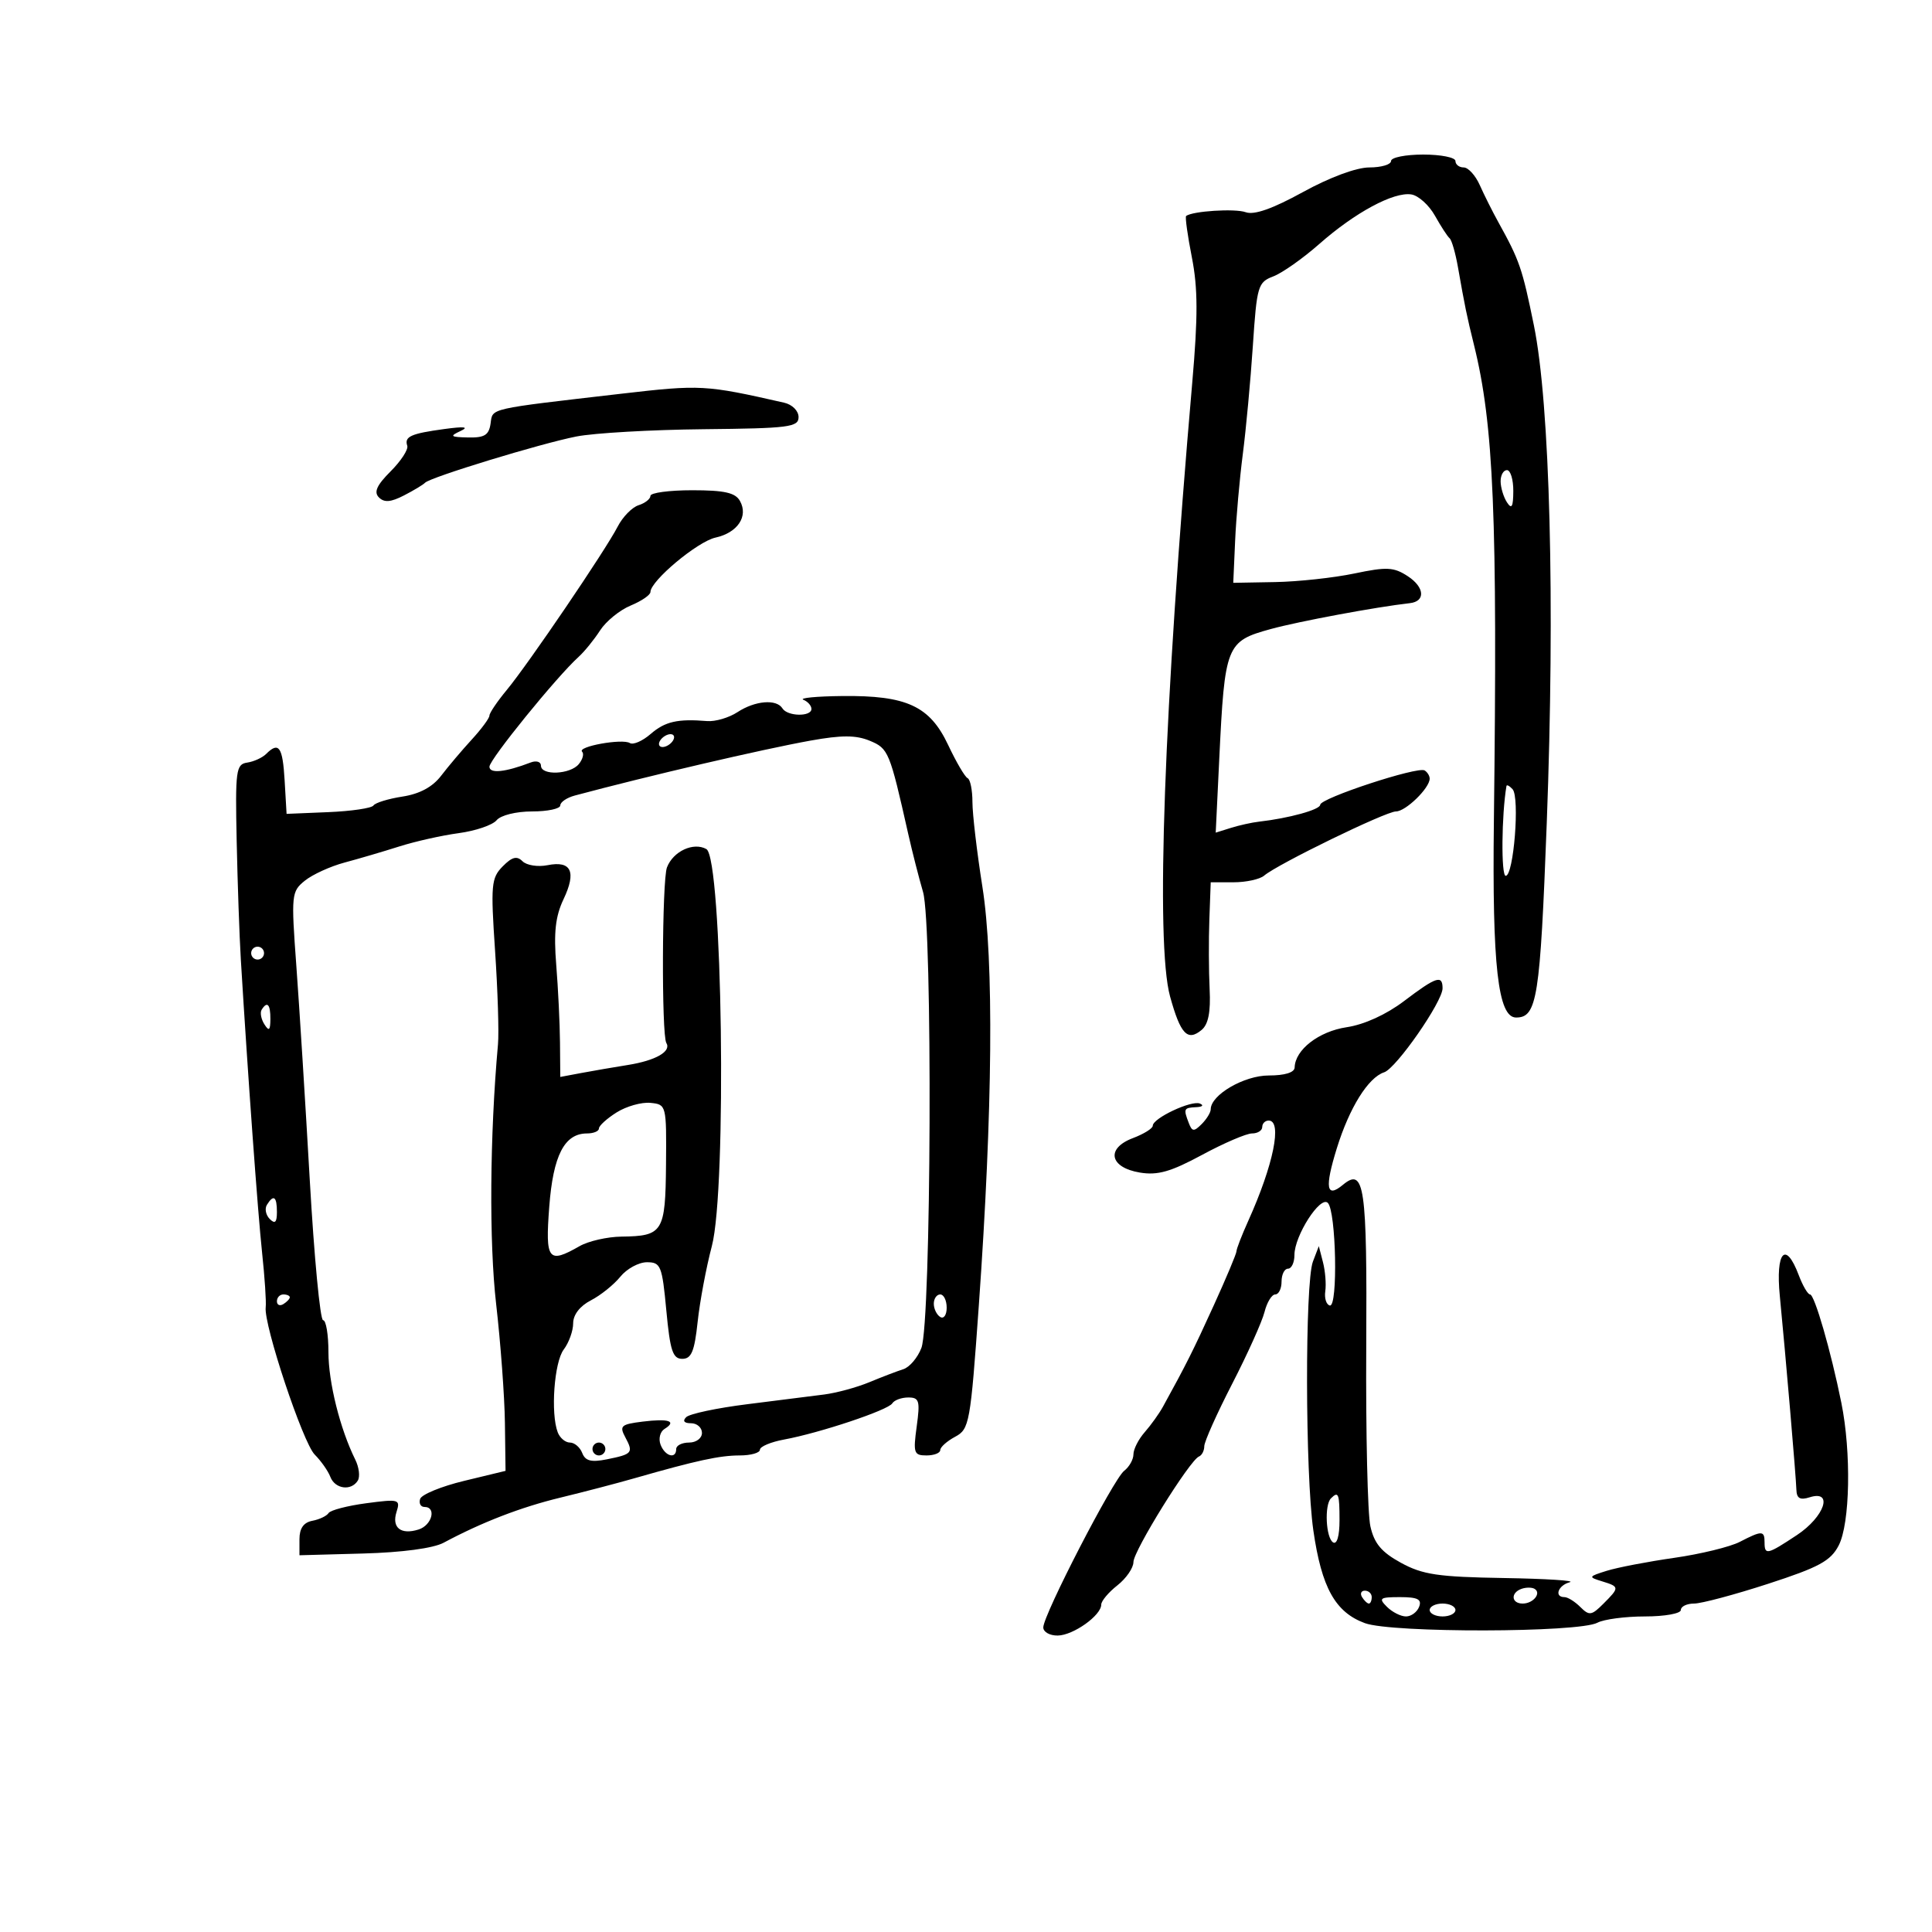 <svg xmlns="http://www.w3.org/2000/svg" width="300" height="300" viewBox="0 0 300 300" version="1.1">
	<path d="M 216 25 C 216 25.550, 214.487 26, 212.638 26 C 210.622 26, 206.493 27.530, 202.317 29.826 C 197.587 32.426, 194.739 33.427, 193.429 32.951 C 191.770 32.349, 185.121 32.775, 184.181 33.544 C 184.005 33.688, 184.407 36.580, 185.074 39.972 C 186.011 44.733, 186.026 49.141, 185.140 59.319 C 180.729 110.017, 179.410 146.471, 181.688 154.732 C 183.304 160.591, 184.394 161.748, 186.586 159.929 C 187.630 159.062, 188.008 157.143, 187.831 153.593 C 187.692 150.792, 187.673 145.912, 187.789 142.750 L 188 137 191.542 137 C 193.490 137, 195.628 136.535, 196.292 135.968 C 198.376 134.186, 215.190 126, 216.765 126 C 218.274 126, 222 122.375, 222 120.906 C 222 120.473, 221.647 119.900, 221.216 119.633 C 220.144 118.971, 205 123.950, 205 124.965 C 205 125.720, 200.142 127.061, 195.500 127.587 C 194.400 127.711, 192.437 128.146, 191.137 128.553 L 188.775 129.292 189.324 117.896 C 190.181 100.123, 190.396 99.579, 197.340 97.673 C 201.671 96.484, 213.738 94.239, 218.917 93.659 C 221.379 93.383, 221.220 91.190, 218.613 89.482 C 216.427 88.050, 215.352 87.994, 210.301 89.052 C 207.111 89.721, 201.575 90.320, 198 90.384 L 191.500 90.500 191.789 84 C 191.947 80.425, 192.485 74.350, 192.984 70.500 C 193.483 66.650, 194.185 59.085, 194.544 53.688 C 195.162 44.387, 195.327 43.826, 197.718 42.917 C 199.106 42.389, 202.324 40.121, 204.870 37.876 C 210.408 32.994, 216.407 29.765, 219.148 30.191 C 220.245 30.361, 221.898 31.850, 222.821 33.500 C 223.745 35.150, 224.768 36.725, 225.095 37 C 225.423 37.275, 226.007 39.300, 226.392 41.500 C 227.446 47.504, 227.780 49.128, 228.865 53.500 C 231.952 65.941, 232.547 80.134, 231.969 127.500 C 231.695 149.937, 232.607 158, 235.416 158 C 238.680 158, 239.149 155.032, 240.179 127.810 C 241.479 93.472, 240.684 62.769, 238.178 50.500 C 236.367 41.634, 235.961 40.456, 232.664 34.500 C 231.750 32.850, 230.454 30.262, 229.782 28.750 C 229.111 27.238, 227.985 26, 227.281 26 C 226.576 26, 226 25.550, 226 25 C 226 24.450, 223.750 24, 221 24 C 218.250 24, 216 24.450, 216 25 M 96.500 61.134 C 75.581 63.556, 76.522 63.342, 76.180 65.750 C 75.923 67.563, 75.243 67.986, 72.680 67.930 C 69.935 67.869, 69.774 67.733, 71.500 66.933 C 72.892 66.288, 72.133 66.193, 69 66.619 C 63.787 67.328, 62.763 67.790, 63.240 69.221 C 63.431 69.792, 62.267 71.579, 60.655 73.191 C 58.494 75.353, 58.017 76.417, 58.841 77.241 C 59.666 78.066, 60.688 77.984, 62.730 76.931 C 64.253 76.146, 65.725 75.259, 66 74.962 C 66.781 74.115, 83.938 68.871, 89.500 67.779 C 92.250 67.238, 101.137 66.730, 109.250 66.648 C 122.512 66.515, 124 66.325, 124 64.769 C 124 63.792, 123.020 62.816, 121.750 62.527 C 109.521 59.750, 108.797 59.710, 96.500 61.134 M 233.015 74.750 C 233.024 75.713, 233.467 77.175, 234 78 C 234.736 79.138, 234.973 78.716, 234.985 76.250 C 234.993 74.463, 234.550 73, 234 73 C 233.450 73, 233.007 73.787, 233.015 74.750 M 101 76.995 C 101 77.474, 100.172 78.128, 99.160 78.449 C 98.148 78.770, 96.688 80.263, 95.915 81.767 C 94.025 85.443, 82.046 103.088, 78.689 107.140 C 77.210 108.925, 76 110.714, 76 111.116 C 76 111.518, 74.763 113.194, 73.250 114.841 C 71.737 116.489, 69.600 119.015, 68.500 120.455 C 67.166 122.201, 65.167 123.279, 62.500 123.691 C 60.300 124.031, 58.271 124.653, 57.991 125.074 C 57.711 125.495, 54.561 125.960, 50.991 126.108 L 44.500 126.377 44.198 121.189 C 43.893 115.963, 43.296 115.104, 41.331 117.069 C 40.743 117.657, 39.415 118.264, 38.381 118.416 C 36.644 118.673, 36.519 119.607, 36.751 130.597 C 36.889 137.144, 37.179 145.425, 37.396 149 C 38.492 167.060, 40.029 188.259, 40.696 194.500 C 41.108 198.350, 41.361 202.175, 41.258 203 C 40.925 205.680, 47.033 224.033, 48.869 225.869 C 49.850 226.850, 50.942 228.406, 51.295 229.326 C 52.021 231.218, 54.536 231.559, 55.559 229.905 C 55.931 229.302, 55.755 227.840, 55.168 226.655 C 52.804 221.883, 51 214.660, 51 209.965 C 51 207.234, 50.627 205, 50.170 205 C 49.714 205, 48.783 195.212, 48.102 183.250 C 47.420 171.287, 46.482 156.325, 46.017 150 C 45.202 138.903, 45.249 138.439, 47.336 136.753 C 48.526 135.792, 51.300 134.525, 53.500 133.937 C 55.700 133.349, 59.525 132.224, 62 131.437 C 64.475 130.650, 68.633 129.719, 71.239 129.369 C 73.846 129.018, 76.488 128.117, 77.112 127.366 C 77.754 126.592, 80.143 126, 82.622 126 C 85.030 126, 87 125.580, 87 125.067 C 87 124.554, 88.013 123.864, 89.250 123.532 C 100.677 120.473, 118.422 116.337, 125.866 114.999 C 130.692 114.131, 132.916 114.137, 135.056 115.023 C 137.961 116.227, 138.145 116.672, 141.031 129.500 C 141.650 132.250, 142.683 136.300, 143.328 138.500 C 144.832 143.632, 144.611 205.262, 143.075 209.303 C 142.500 210.815, 141.236 212.303, 140.265 212.610 C 139.294 212.918, 136.922 213.825, 134.994 214.627 C 133.065 215.428, 129.915 216.287, 127.994 216.536 C 126.072 216.784, 120.675 217.465, 116 218.050 C 111.325 218.634, 107.073 219.537, 106.550 220.056 C 105.952 220.650, 106.230 221, 107.300 221 C 108.235 221, 109 221.675, 109 222.500 C 109 223.333, 108.111 224, 107 224 C 105.900 224, 105 224.450, 105 225 C 105 226.621, 103.269 226.143, 102.573 224.330 C 102.221 223.411, 102.497 222.311, 103.187 221.884 C 105.146 220.674, 103.844 220.241, 99.772 220.749 C 96.416 221.167, 96.150 221.411, 97.103 223.192 C 98.387 225.592, 98.202 225.810, 94.192 226.612 C 91.799 227.090, 90.880 226.850, 90.408 225.622 C 90.066 224.730, 89.207 224, 88.500 224 C 87.793 224, 86.941 223.288, 86.607 222.418 C 85.480 219.482, 86.053 211.514, 87.532 209.559 C 88.339 208.491, 89 206.655, 89 205.478 C 89 204.154, 90.049 202.797, 91.750 201.919 C 93.263 201.139, 95.320 199.488, 96.323 198.250 C 97.325 197.012, 99.185 196, 100.455 196 C 102.601 196, 102.815 196.534, 103.468 203.500 C 104.053 209.748, 104.467 211, 105.943 211 C 107.362 211, 107.838 209.855, 108.331 205.250 C 108.670 202.088, 109.661 196.800, 110.534 193.500 C 112.885 184.606, 112.177 133.238, 109.684 131.843 C 107.679 130.721, 104.526 132.187, 103.567 134.686 C 102.794 136.699, 102.709 160.719, 103.469 161.951 C 104.283 163.267, 101.817 164.679, 97.500 165.369 C 95.300 165.720, 92.037 166.282, 90.250 166.617 L 87 167.227 86.955 161.863 C 86.930 158.914, 86.668 153.497, 86.372 149.826 C 85.966 144.788, 86.244 142.287, 87.507 139.626 C 89.533 135.357, 88.711 133.608, 85.025 134.345 C 83.521 134.646, 81.771 134.371, 81.135 133.735 C 80.259 132.859, 79.510 133.054, 78.050 134.539 C 76.279 136.341, 76.183 137.406, 76.875 147.654 C 77.289 153.789, 77.493 160.314, 77.327 162.154 C 76.053 176.346, 75.936 192.866, 77.042 202.500 C 77.737 208.550, 78.349 216.851, 78.403 220.948 L 78.500 228.395 72.073 229.948 C 68.538 230.801, 65.463 232.063, 65.240 232.750 C 65.016 233.437, 65.321 234, 65.917 234 C 67.816 234, 67.079 236.840, 65.009 237.497 C 62.249 238.373, 60.795 237.220, 61.572 234.772 C 62.194 232.813, 61.966 232.747, 56.882 233.421 C 53.942 233.811, 51.304 234.499, 51.019 234.949 C 50.733 235.400, 49.600 235.939, 48.500 236.148 C 47.138 236.406, 46.500 237.321, 46.500 239.014 L 46.500 241.500 56.382 241.229 C 62.451 241.062, 67.273 240.417, 68.882 239.556 C 74.829 236.373, 80.868 234.039, 87 232.555 C 90.575 231.690, 95.750 230.337, 98.500 229.548 C 108.148 226.783, 111.759 226, 114.866 226 C 116.590 226, 118 225.600, 118 225.111 C 118 224.623, 119.688 223.911, 121.750 223.531 C 127.314 222.505, 137.903 218.966, 138.552 217.915 C 138.863 217.412, 139.983 217, 141.040 217 C 142.742 217, 142.891 217.514, 142.345 221.500 C 141.780 225.621, 141.908 226, 143.864 226 C 145.039 226, 146 225.626, 146 225.169 C 146 224.712, 147.042 223.780, 148.315 223.099 C 150.530 221.913, 150.688 221.039, 151.993 202.680 C 154.150 172.324, 154.348 149.096, 152.548 137.710 C 151.697 132.325, 151 126.400, 151 124.543 C 151 122.686, 150.662 121.017, 150.250 120.833 C 149.838 120.650, 148.481 118.337, 147.235 115.693 C 144.376 109.625, 140.801 107.970, 130.782 108.079 C 126.777 108.122, 124.063 108.385, 124.750 108.662 C 125.438 108.940, 126 109.579, 126 110.083 C 126 111.323, 122.275 111.254, 121.500 110 C 120.581 108.513, 117.252 108.789, 114.520 110.579 C 113.195 111.447, 111.073 112.072, 109.805 111.968 C 105.211 111.590, 103.264 112.036, 101.024 113.979 C 99.769 115.068, 98.321 115.698, 97.806 115.380 C 96.622 114.649, 89.588 115.922, 90.389 116.722 C 90.716 117.049, 90.481 117.920, 89.869 118.658 C 88.528 120.273, 84 120.455, 84 118.893 C 84 118.284, 83.283 118.061, 82.407 118.397 C 78.456 119.913, 76 120.165, 76 119.054 C 76 117.937, 86.423 105.098, 89.844 102 C 90.755 101.175, 92.253 99.332, 93.173 97.903 C 94.093 96.475, 96.230 94.733, 97.923 94.032 C 99.615 93.331, 101 92.384, 101 91.927 C 101 90.202, 108.305 84.092, 111.101 83.478 C 114.537 82.723, 116.237 80.176, 114.900 77.787 C 114.183 76.504, 112.491 76.125, 107.485 76.125 C 103.918 76.125, 101 76.517, 101 76.995 M 102.500 115 C 102.160 115.550, 102.332 116, 102.882 116 C 103.432 116, 104.160 115.550, 104.500 115 C 104.840 114.450, 104.668 114, 104.118 114 C 103.568 114, 102.840 114.450, 102.500 115 M 233.923 122.050 C 233.157 126.538, 233.077 136, 233.805 136 C 235.045 136, 236.013 123.794, 234.871 122.550 C 234.392 122.027, 233.965 121.802, 233.923 122.050 M 39 148 C 39 148.550, 39.450 149, 40 149 C 40.550 149, 41 148.550, 41 148 C 41 147.450, 40.550 147, 40 147 C 39.450 147, 39 147.450, 39 148 M 218.020 155.446 C 215.257 157.540, 211.842 159.097, 209.111 159.506 C 204.788 160.154, 201.106 163, 201.033 165.750 C 201.012 166.536, 199.517 167, 197.008 167 C 193.175 167, 188 170.017, 188 172.252 C 188 172.742, 187.369 173.774, 186.597 174.546 C 185.393 175.750, 185.110 175.728, 184.597 174.393 C 183.740 172.158, 183.810 172.009, 185.750 171.921 C 186.713 171.878, 186.968 171.625, 186.318 171.360 C 184.988 170.818, 179 173.639, 179 174.806 C 179 175.222, 177.612 176.085, 175.916 176.726 C 171.683 178.323, 172.292 181.296, 177.011 182.077 C 179.761 182.532, 181.806 181.949, 186.662 179.327 C 190.052 177.497, 193.539 176, 194.412 176 C 195.286 176, 196 175.550, 196 175 C 196 174.450, 196.450 174, 197 174 C 199.147 174, 197.747 180.883, 193.833 189.566 C 192.825 191.802, 192 193.930, 192 194.294 C 192 194.658, 190.407 198.454, 188.459 202.728 C 185.265 209.740, 184.185 211.893, 180.574 218.449 C 179.983 219.521, 178.713 221.293, 177.750 222.388 C 176.787 223.482, 176 225.030, 176 225.828 C 176 226.626, 175.351 227.779, 174.558 228.390 C 172.895 229.671, 162 250.765, 162 252.705 C 162 253.417, 163.012 253.985, 164.250 253.967 C 166.660 253.931, 171 250.842, 171 249.162 C 171 248.603, 172.125 247.260, 173.500 246.179 C 174.875 245.097, 176 243.465, 176 242.553 C 176 240.818, 184.736 226.746, 186.173 226.167 C 186.628 225.983, 187 225.264, 187 224.567 C 187 223.871, 188.951 219.509, 191.335 214.875 C 193.720 210.240, 195.978 205.222, 196.354 203.724 C 196.730 202.226, 197.480 201, 198.019 201 C 198.559 201, 199 200.100, 199 199 C 199 197.900, 199.450 197, 200 197 C 200.550 197, 201 196.041, 201 194.868 C 201 191.881, 205.018 185.618, 206.185 186.785 C 207.478 188.078, 207.773 202.995, 206.500 202.718 C 205.950 202.598, 205.630 201.600, 205.789 200.500 C 205.948 199.400, 205.787 197.375, 205.431 196 L 204.785 193.500 203.868 195.902 C 202.620 199.173, 202.667 228.818, 203.934 237.634 C 205.213 246.528, 207.340 250.354, 211.943 252.043 C 216.141 253.583, 245.144 253.529, 248.046 251.975 C 249.048 251.439, 252.373 251, 255.434 251 C 258.495 251, 261 250.550, 261 250 C 261 249.450, 261.926 249, 263.057 249 C 264.189 249, 269.370 247.617, 274.570 245.926 C 282.470 243.358, 284.269 242.380, 285.512 239.976 C 287.278 236.562, 287.483 225.541, 285.924 217.826 C 284.297 209.775, 281.761 201, 281.061 201 C 280.719 201, 279.929 199.650, 279.306 198 C 277.266 192.594, 275.694 194.333, 276.370 201.250 C 277.273 210.482, 278.876 229.226, 278.942 231.317 C 278.985 232.671, 279.510 232.973, 281 232.500 C 284.738 231.314, 283.319 235.523, 279.021 238.367 C 274.401 241.425, 274 241.515, 274 239.500 C 274 237.647, 273.601 237.638, 270.159 239.418 C 268.651 240.198, 264.061 241.316, 259.959 241.904 C 255.856 242.492, 251.150 243.396, 249.500 243.912 C 246.637 244.808, 246.603 244.882, 248.750 245.542 C 251.498 246.386, 251.505 246.495, 248.964 249.036 C 247.134 250.866, 246.774 250.917, 245.393 249.536 C 244.548 248.691, 243.439 248, 242.929 248 C 241.287 248, 241.940 246.162, 243.750 245.689 C 244.713 245.438, 240.100 245.144, 233.500 245.035 C 223.307 244.868, 220.903 244.512, 217.537 242.669 C 214.512 241.014, 213.388 239.671, 212.791 237 C 212.361 235.075, 212.072 222.562, 212.149 209.194 C 212.292 184.114, 211.873 181.201, 208.518 183.985 C 205.949 186.117, 205.673 184.451, 207.580 178.306 C 209.536 172, 212.452 167.318, 214.931 166.506 C 216.807 165.891, 224 155.546, 224 153.462 C 224 151.332, 223.017 151.658, 218.020 155.446 M 40.625 156.798 C 40.354 157.237, 40.545 158.249, 41.051 159.048 C 41.768 160.182, 41.973 160.007, 41.985 158.250 C 42 155.937, 41.492 155.394, 40.625 156.798 M 95.750 172.734 C 94.237 173.685, 93 174.809, 93 175.232 C 93 175.654, 92.170 176, 91.155 176 C 87.642 176, 85.891 179.404, 85.286 187.406 C 84.659 195.698, 85.118 196.291, 90 193.500 C 91.375 192.714, 94.300 192.048, 96.500 192.020 C 102.947 191.938, 103.326 191.326, 103.418 180.837 C 103.499 171.586, 103.477 171.498, 101 171.252 C 99.625 171.116, 97.263 171.783, 95.750 172.734 M 41.446 187.087 C 41.077 187.685, 41.275 188.675, 41.887 189.287 C 42.704 190.104, 43 189.815, 43 188.200 C 43 185.785, 42.481 185.413, 41.446 187.087 M 43 202.059 C 43 202.641, 43.450 202.840, 44 202.500 C 44.550 202.160, 45 201.684, 45 201.441 C 45 201.198, 44.550 201, 44 201 C 43.450 201, 43 201.477, 43 202.059 M 145 202.441 C 145 203.234, 145.450 204.160, 146 204.500 C 146.550 204.840, 147 204.191, 147 203.059 C 147 201.927, 146.550 201, 146 201 C 145.450 201, 145 201.648, 145 202.441 M 92 225 C 92 225.550, 92.450 226, 93 226 C 93.550 226, 94 225.550, 94 225 C 94 224.450, 93.550 224, 93 224 C 92.450 224, 92 224.450, 92 225 M 206.667 232.667 C 205.632 233.701, 205.881 238.809, 207 239.500 C 207.604 239.873, 208 238.510, 208 236.059 C 208 231.914, 207.836 231.497, 206.667 232.667 M 236.250 246.718 C 234.532 247.334, 234.672 249, 236.441 249 C 238.097 249, 239.408 247.351, 238.266 246.704 C 237.845 246.465, 236.938 246.472, 236.250 246.718 M 211.500 248 C 211.840 248.550, 212.316 249, 212.559 249 C 212.802 249, 213 248.550, 213 248 C 213 247.450, 212.523 247, 211.941 247 C 211.359 247, 211.160 247.450, 211.500 248 M 215.357 249.500 C 216.182 250.325, 217.516 251, 218.322 251 C 219.127 251, 220.045 250.325, 220.362 249.500 C 220.806 248.341, 220.133 248, 217.397 248 C 214.250 248, 214.024 248.167, 215.357 249.500 M 222 250 C 222 250.550, 222.900 251, 224 251 C 225.100 251, 226 250.550, 226 250 C 226 249.450, 225.100 249, 224 249 C 222.900 249, 222 249.450, 222 250" stroke="none" fill="black" fill-rule="evenodd"/>
</svg>